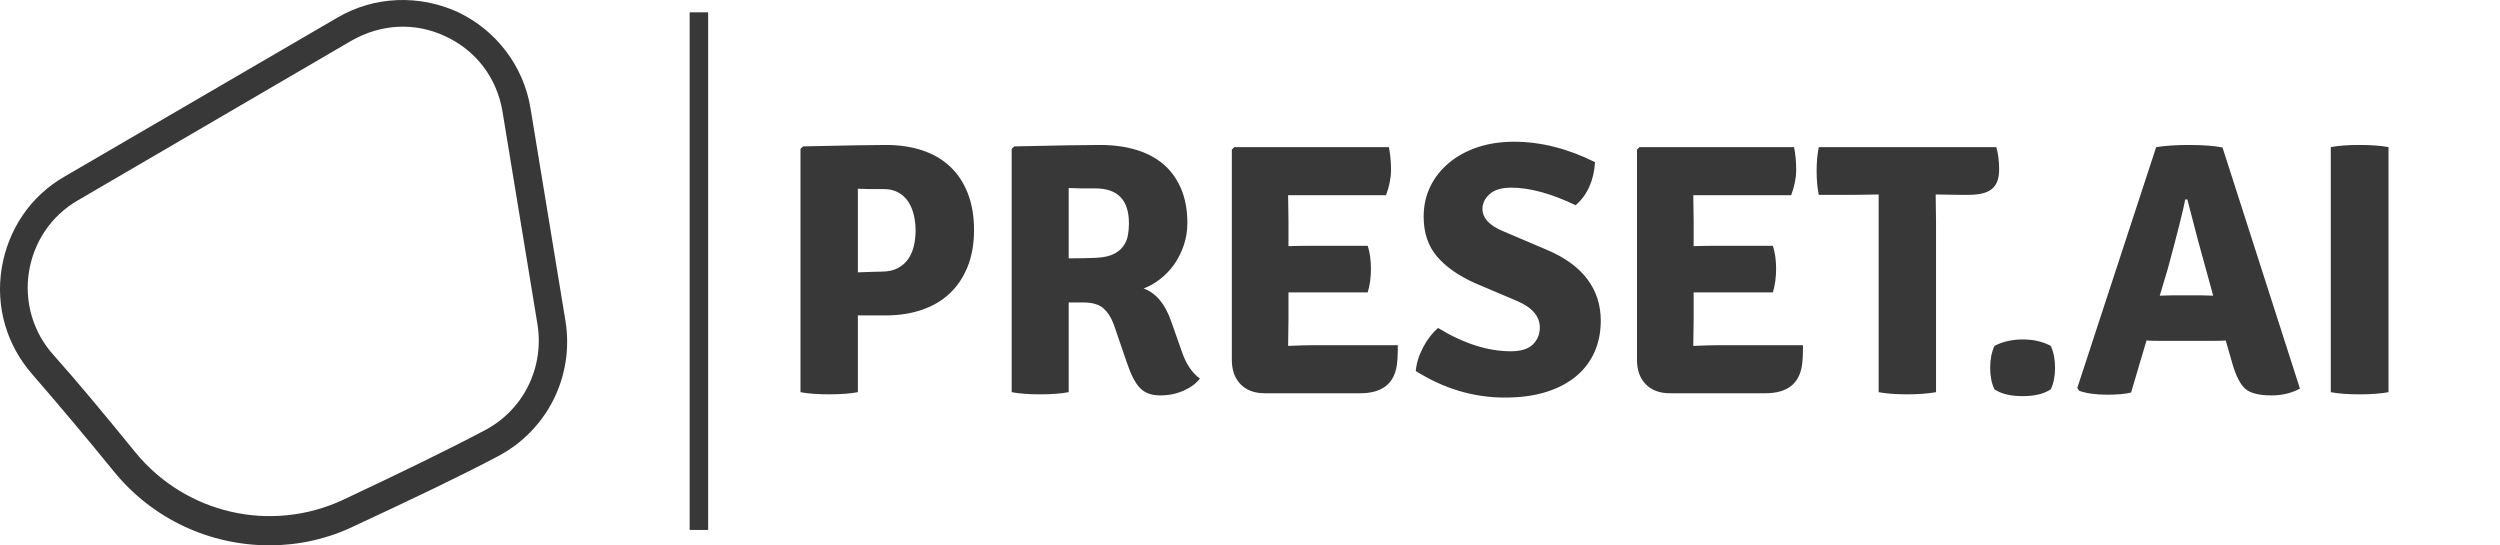 <svg width="761" height="166" viewBox="0 0 761 166" fill="none" xmlns="http://www.w3.org/2000/svg">
<g clip-path="url(#clip0_303_2)">
<path d="M82.06 166C63.964 166 46.507 158.117 34.585 143.417C25.218 131.912 16.915 122.112 9.89 114.016C2.013 105.068 -1.394 93.351 0.522 81.633C2.438 69.915 9.251 59.689 19.683 53.724L102.71 5.362C113.994 -1.243 127.619 -1.669 139.328 3.658C151.037 9.197 159.34 20.062 161.469 32.845L172.113 97.612C174.881 114.442 166.578 131.06 151.463 138.943C140.605 144.695 125.916 151.726 108.033 160.035C99.73 164.083 90.788 166 82.06 166ZM23.728 60.967C15.638 65.654 10.315 73.537 8.825 82.698C7.335 91.859 10.102 101.233 16.276 108.051C23.515 116.147 31.817 126.16 41.185 137.665C56.513 156.413 82.486 162.378 104.414 152.152C122.084 143.843 136.56 136.812 147.418 131.06C159.34 124.882 165.726 111.886 163.597 98.677L152.953 33.91C151.25 23.684 144.863 15.375 135.709 11.114C126.341 6.64 115.91 7.279 106.968 12.393L23.728 60.967Z" fill="#383838"/>
<path d="M215.554 3.751H209.931V161.315H215.554V3.751Z" fill="#383838"/>
<path d="M269.755 96.007H261.133V119.38C258.804 119.817 255.894 120.036 252.401 120.036C248.836 120.036 245.926 119.817 243.67 119.38V45.327L244.434 44.562C250.764 44.417 256.021 44.308 260.205 44.235C264.389 44.162 267.572 44.126 269.755 44.126C273.757 44.126 277.413 44.672 280.724 45.764C284.035 46.856 286.854 48.495 289.183 50.679C291.511 52.863 293.312 55.576 294.585 58.816C295.858 62.056 296.495 65.788 296.495 70.011C296.495 74.235 295.84 77.966 294.531 81.207C293.221 84.447 291.402 87.159 289.073 89.344C286.745 91.528 283.925 93.185 280.615 94.314C277.304 95.442 273.684 96.007 269.755 96.007ZM261.133 57.451V82.9C263.17 82.827 264.789 82.772 265.99 82.736C267.19 82.7 267.972 82.681 268.336 82.681C270.301 82.681 271.938 82.335 273.248 81.644C274.557 80.952 275.612 80.042 276.413 78.913C277.213 77.784 277.795 76.456 278.159 74.927C278.523 73.397 278.705 71.795 278.705 70.121C278.705 68.519 278.523 66.953 278.159 65.424C277.795 63.895 277.231 62.548 276.467 61.383C275.703 60.218 274.703 59.289 273.466 58.598C272.229 57.906 270.774 57.56 269.1 57.56H264.625C264.625 57.56 263.461 57.524 261.133 57.451ZM361.435 67.827C361.435 70.23 361.071 72.505 360.344 74.653C359.616 76.802 358.652 78.731 357.451 80.442C356.251 82.153 354.832 83.646 353.195 84.92C351.558 86.195 349.866 87.159 348.12 87.815C351.903 89.198 354.705 92.548 356.524 97.863L359.798 107.147C361.035 110.788 362.854 113.482 365.255 115.23C364.164 116.686 362.527 117.906 360.344 118.889C358.161 119.872 355.76 120.363 353.14 120.363C350.521 120.363 348.483 119.617 347.028 118.124C345.573 116.631 344.227 114.028 342.99 110.315L339.061 98.846C338.26 96.662 337.187 94.987 335.841 93.822C334.495 92.657 332.476 92.075 329.784 92.075H325.309V119.38C322.98 119.817 320.07 120.036 316.577 120.036C313.085 120.036 310.211 119.817 307.955 119.38V45.327L308.719 44.562C315.049 44.417 320.379 44.308 324.709 44.235C329.038 44.162 332.439 44.126 334.913 44.126C338.915 44.126 342.553 44.617 345.828 45.6C349.102 46.583 351.885 48.058 354.177 50.024C356.469 51.99 358.252 54.465 359.525 57.451C360.798 60.436 361.435 63.895 361.435 67.827ZM325.309 57.232V78.64C328.583 78.64 331.384 78.585 333.713 78.476C336.041 78.367 337.915 77.93 339.334 77.165C340.753 76.401 341.826 75.327 342.553 73.944C343.281 72.56 343.645 70.558 343.645 67.936C343.645 60.873 340.225 57.342 333.385 57.342H328.856C328.856 57.342 327.674 57.305 325.309 57.232ZM392.213 97.317L392.104 105.181V105.29C395.451 105.145 398.143 105.072 400.181 105.072H425.502C425.502 107.766 425.393 109.841 425.175 111.298C424.301 116.904 420.591 119.708 414.042 119.708H385.01C381.881 119.708 379.425 118.798 377.643 116.977C375.86 115.157 374.969 112.681 374.969 109.55V45.545L375.733 44.781H422.773C423.21 46.893 423.428 49.186 423.428 51.662C423.428 54.138 422.919 56.723 421.9 59.417H392.104L392.213 67.281V74.927C394.105 74.854 396.579 74.817 399.635 74.817H416.334C416.989 76.856 417.316 79.186 417.316 81.808C417.316 84.429 416.989 86.832 416.334 89.016H392.213V97.317ZM430.959 112.936C431.177 110.533 431.923 108.13 433.197 105.727C434.47 103.324 435.98 101.358 437.726 99.829C445.512 104.562 452.897 106.929 459.882 106.929C462.938 106.929 465.175 106.237 466.594 104.854C468.013 103.47 468.723 101.759 468.723 99.72C468.723 96.298 466.431 93.604 461.847 91.638L448.968 86.176C443.947 83.919 440.091 81.207 437.399 78.039C434.706 74.872 433.36 70.849 433.36 65.97C433.36 62.621 434.033 59.562 435.379 56.795C436.725 54.029 438.617 51.626 441.055 49.587C443.492 47.548 446.385 45.964 449.732 44.836C453.079 43.707 456.79 43.143 460.864 43.143C469.014 43.143 477.236 45.218 485.531 49.368C485.167 54.975 483.202 59.344 479.637 62.475C472.215 58.907 465.667 57.123 459.991 57.123C457.081 57.123 454.898 57.779 453.443 59.089C451.987 60.4 451.26 61.892 451.26 63.567C451.26 66.407 453.406 68.701 457.699 70.448L470.796 76.019C476.326 78.349 480.455 81.334 483.184 84.975C485.913 88.616 487.277 92.839 487.277 97.645C487.277 101.067 486.658 104.198 485.421 107.038C484.184 109.878 482.347 112.335 479.91 114.411C477.472 116.486 474.434 118.106 470.796 119.271C467.158 120.436 462.902 121.019 458.027 121.019C448.567 121.019 439.545 118.324 430.959 112.936ZM515.545 97.317L515.436 105.181V105.29C518.783 105.145 521.475 105.072 523.512 105.072H548.833C548.833 107.766 548.724 109.841 548.506 111.298C547.633 116.904 543.922 119.708 537.373 119.708H508.341C505.213 119.708 502.757 118.798 500.974 116.977C499.192 115.157 498.3 112.681 498.3 109.55V45.545L499.064 44.781H546.105C546.541 46.893 546.76 49.186 546.76 51.662C546.76 54.138 546.25 56.723 545.232 59.417H515.436L515.545 67.281V74.927C517.437 74.854 519.911 74.817 522.967 74.817H539.665C540.32 76.856 540.648 79.186 540.648 81.808C540.648 84.429 540.32 86.832 539.665 89.016H515.545V97.317ZM589.216 59.198L589.325 67.281V119.38C586.852 119.817 583.905 120.036 580.485 120.036C577.065 120.036 574.191 119.817 571.863 119.38V59.198L564.877 59.308H553.636C553.199 57.196 552.981 54.775 552.981 52.044C552.981 49.314 553.199 46.893 553.636 44.781H607.661C608.244 46.674 608.535 48.968 608.535 51.662C608.535 54.356 607.807 56.304 606.352 57.505C604.897 58.707 602.568 59.308 599.367 59.308H596.201L589.325 59.198H589.216ZM607.116 105.29C608.353 104.635 609.699 104.144 611.154 103.816C612.609 103.488 614.101 103.324 615.629 103.324C618.976 103.324 621.85 103.98 624.251 105.29C625.124 107.184 625.561 109.405 625.561 111.953C625.561 113.191 625.452 114.374 625.233 115.503C625.015 116.631 624.688 117.633 624.251 118.506C622.214 119.89 619.34 120.582 615.629 120.582C611.991 120.582 609.153 119.89 607.116 118.506C606.679 117.633 606.352 116.631 606.133 115.503C605.915 114.374 605.806 113.191 605.806 111.953C605.806 109.405 606.243 107.184 607.116 105.29ZM657.758 103.761C655.793 103.761 654.338 103.725 653.392 103.652L648.699 119.489C646.953 119.926 644.515 120.145 641.387 120.145C637.894 120.145 635.056 119.744 632.873 118.943L632.328 118.07L656.339 44.781C659.177 44.344 662.488 44.126 666.271 44.126C670.564 44.126 673.984 44.38 676.531 44.89L700.105 118.288C697.559 119.671 694.685 120.363 691.483 120.363C687.7 120.363 685.044 119.708 683.516 118.397C681.988 117.087 680.678 114.574 679.587 110.861L677.513 103.652C676.567 103.725 675.148 103.761 673.256 103.761H657.758ZM657.431 89.999L661.796 89.89H669.764C670.128 89.89 670.764 89.908 671.674 89.945C672.583 89.981 673.256 89.999 673.693 89.999L671.837 83.227C670.091 77.111 668.09 69.611 665.835 60.727H665.18C664.598 63.858 662.851 70.812 659.941 81.589L657.431 89.999ZM709.492 119.38V44.781C711.747 44.344 714.658 44.126 718.223 44.126C721.789 44.126 724.735 44.344 727.064 44.781V119.38C724.735 119.817 721.789 120.036 718.223 120.036C714.658 120.036 711.747 119.817 709.492 119.38Z" fill="#383838"/>
</g>
<defs>
<clipPath id="clip0_303_2">
<rect width="761" height="166" fill="white"/>
</clipPath>
</defs>
</svg>
